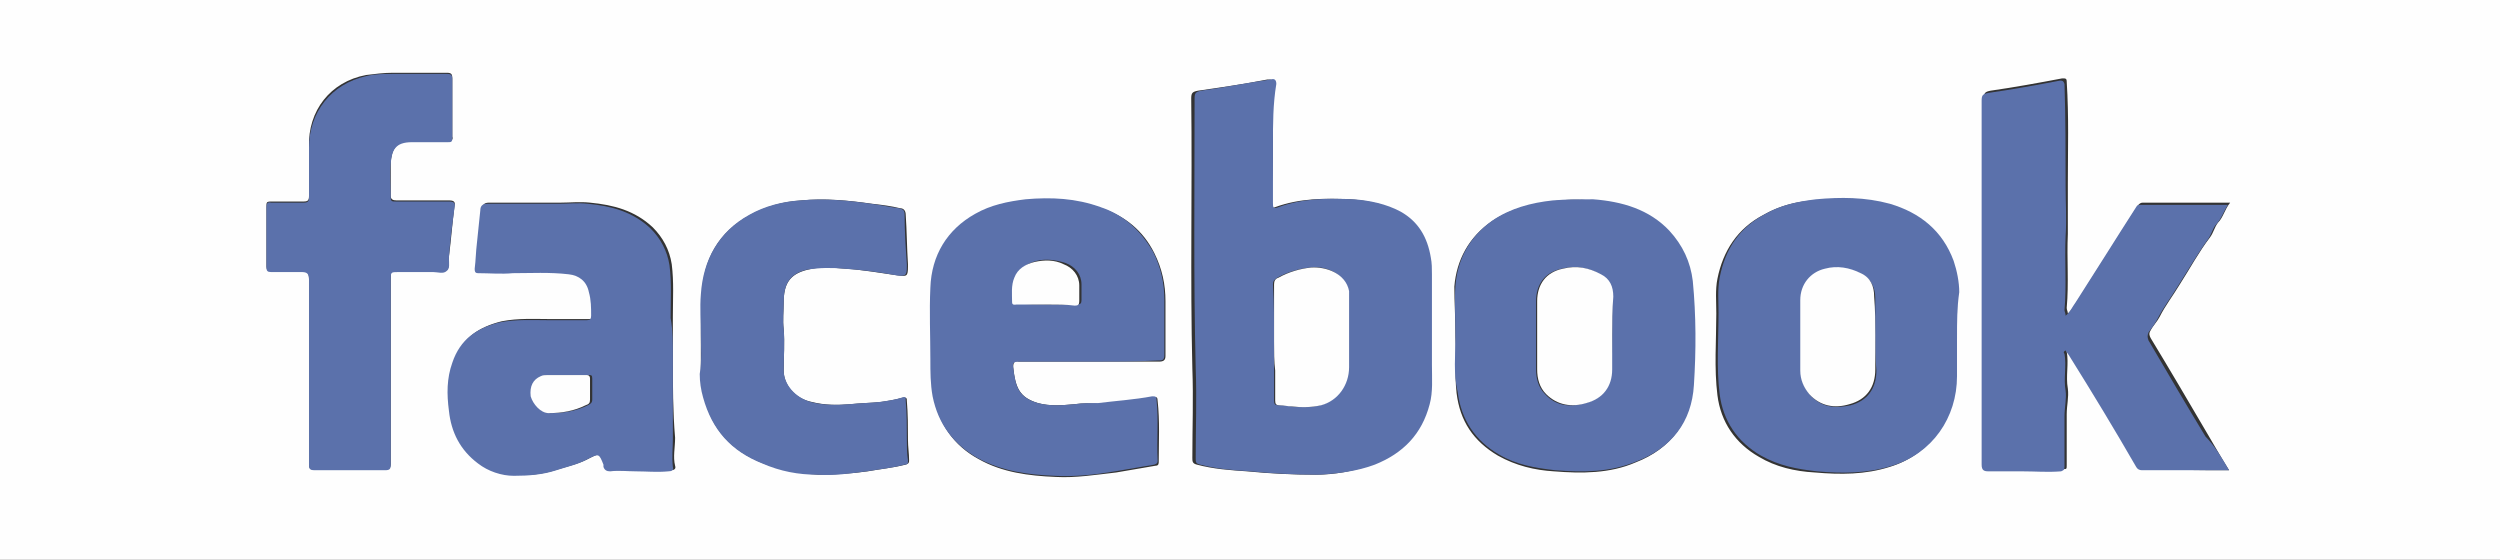 <?xml version="1.0" encoding="utf-8"?>
<!-- Generator: Adobe Illustrator 18.1.1, SVG Export Plug-In . SVG Version: 6.00 Build 0)  -->
<svg version="1.1" id="Layer_1" xmlns="http://www.w3.org/2000/svg" xmlns:xlink="http://www.w3.org/1999/xlink" x="0px" y="0px"
	 viewBox="0 0 223.3 50" enable-background="new 0 0 223.3 50" xml:space="preserve">
<rect x="0" y="0" width="223.3" height="50" fill="#333333" stroke="none"/>
<g>
	<g>
		<path fill="#FEFEFE" d="M111.6-17.8c37.1,0,74.1,0,111.2,0c0.4,0,0.5,0.1,0.5,0.5c0,27.7,0,55.4,0,83.1c0,0.4-0.1,0.5-0.5,0.5
			c-74.1,0-148.3,0-222.4,0c-0.4,0-0.5-0.1-0.5-0.5c0-27.7,0-55.4,0-83.1c0-0.4,0.1-0.5,0.5-0.5C37.5-17.8,74.6-17.8,111.6-17.8z
			 M113.7,12.9c0-1.8,0-3.6,0-5.4c0-0.4-0.1-0.4-0.5-0.4c-2,0.4-4.1,0.7-6.2,1c-0.5,0.1-0.6,0.2-0.6,0.7c0.1,8-0.1,16,0.1,24.1
			c0.1,2.7,0,5.3,0,8c0,0.3,0,0.5,0.4,0.6c1.5,0.4,3,0.5,4.5,0.6c2,0.2,4.1,0.3,6.1,0.3c1.7,0,3.4-0.3,5-0.9c2.5-1,4.3-2.7,4.9-5.4
			c0.3-1.2,0.2-2.4,0.2-3.5c0.1-2.7,0-5.4,0-8.1c0-0.5,0-1-0.1-1.5c-0.3-1.7-1.1-3.1-2.7-4.1c-1.3-0.7-2.7-1-4.2-1.1
			c-2.3-0.1-4.5-0.1-6.7,0.7c-0.5,0.2-0.5,0-0.5-0.4C113.7,16.3,113.7,14.6,113.7,12.9z M199.1,42c-0.7-1.1-1.3-2.2-1.9-3.2
			c-1.7-2.9-3.4-5.8-5.1-8.6c-0.1-0.2-0.2-0.4,0-0.7c0.2-0.4,0.6-0.8,0.8-1.2c0.5-1,1.2-1.9,1.8-2.9c0.9-1.4,1.7-2.9,2.7-4.2
			c0.3-0.4,0.4-0.9,0.7-1.3c0.5-0.5,0.6-1.2,1.1-1.8c-2.7,0-5.3,0-7.8,0c-0.2,0-0.3,0.1-0.4,0.2c-1.8,2.8-3.6,5.7-5.4,8.5
			c-0.3,0.4-0.5,0.9-0.9,1.2c0-0.2-0.1-0.3-0.1-0.5c0.2-2.2,0-4.4,0.1-6.6c0-1.5,0-3,0-4.5c0-3,0.1-6-0.1-9.1c0-0.3-0.1-0.3-0.4-0.3
			c-2.1,0.4-4.3,0.8-6.4,1.1c-0.5,0.1-0.6,0.2-0.6,0.7c0,6.7,0,13.5,0,20.2c0,4.1,0,8.2,0,12.3c0,0.5,0.1,0.6,0.6,0.6c1,0,2,0,3,0
			c1.2,0,2.3,0.1,3.5,0c0.3,0,0.3,0,0.3-0.4c0-1.5,0-3,0-4.5c0-0.8,0.2-1.5,0.1-2.3c-0.2-1.1,0.1-2.2-0.1-3.3c0-0.1,0-0.3,0.1-0.3
			c0.1,0.2,0.3,0.4,0.4,0.6c2,3.3,3.9,6.6,5.9,9.8c0.1,0.2,0.3,0.3,0.5,0.3C193.9,42,196.4,42,199.1,42z M97.3,32.3
			c2.1,0,4.1,0,6.2,0c0.4,0,0.6-0.1,0.6-0.5c0-1.6,0-3.3,0-4.9c0-1.5-0.3-2.9-1-4.3c-1-2-2.6-3.3-4.7-4c-2.2-0.8-4.4-0.9-6.7-0.7
			c-1.6,0.1-3.1,0.5-4.5,1.3c-2.6,1.4-3.9,3.7-4,6.6c-0.1,2.1,0,4.3,0,6.4c0,1.1,0,2.2,0.2,3.3c0.5,2.4,1.8,4.3,4,5.5
			c2.1,1.2,4.5,1.5,6.9,1.6c1.8,0.1,3.6-0.2,5.4-0.4c1.2-0.2,2.3-0.4,3.5-0.6c0.3,0,0.3-0.2,0.3-0.4c0-1.8,0.1-3.6-0.1-5.4
			c0-0.3-0.1-0.4-0.4-0.3c-1.6,0.2-3.2,0.4-4.8,0.6C97.4,36,96.7,36,96,36.1c-1.1,0.1-2.2,0.2-3.3-0.1c-1.6-0.5-2-1.3-2.2-3.2
			c0-0.4,0.1-0.6,0.5-0.5C93.1,32.3,95.2,32.3,97.3,32.3z M130,30.2c0.1,1.4-0.1,3.1,0.1,4.9c0.3,2.5,1.5,4.3,3.7,5.6
			c1.6,0.9,3.3,1.3,5,1.4c2.5,0.2,5,0.2,7.3-0.8c3.1-1.2,4.9-3.6,5.1-6.8c0.2-3.1,0.2-6.2-0.1-9.3c-0.2-1.7-0.9-3.3-2.1-4.5
			c-1.9-1.9-4.2-2.7-6.8-2.8c-1.2-0.1-2.4-0.1-3.6,0.1c-1.9,0.2-3.8,0.7-5.4,1.8c-2,1.4-3.1,3.4-3.3,5.8
			C129.9,26.9,130,28.4,130,30.2z M174.8,30.1c0-1.3,0-2.6,0-3.9c0-1-0.2-1.9-0.5-2.8c-1-2.7-3-4.3-5.7-5.1
			c-2.2-0.7-4.4-0.6-6.6-0.4c-1.6,0.1-3.1,0.5-4.5,1.3c-2.3,1.2-3.6,3.2-4.1,5.7c-0.2,1-0.1,2-0.1,3.1c0,2.4-0.2,4.9,0.1,7.3
			c0.3,2.4,1.6,4.3,3.7,5.5c1.5,0.9,3.2,1.3,5,1.4c2.3,0.2,4.5,0.2,6.7-0.5c3.6-1.1,5.8-4.3,5.8-8C174.8,32.4,174.8,31.2,174.8,30.1
			z M60.1,31.9C60.1,31.9,60.1,31.9,60.1,31.9c0-1.2,0-2.4,0-3.6c0-1.6,0.1-3.1-0.1-4.7c-0.2-1.3-0.8-2.4-1.7-3.3
			c-1.6-1.5-3.5-2-5.6-2.2c-0.9-0.1-1.8,0-2.6,0c-2.1,0-4.3,0-6.4,0c-0.5,0-0.6,0.2-0.6,0.6c-0.1,1-0.2,1.9-0.3,2.9
			c-0.1,0.8-0.2,1.5-0.2,2.3c0,0.2-0.1,0.4,0.3,0.4c1,0,2.1,0,3.1,0c1.7-0.1,3.4-0.2,5,0.1c0.9,0.1,1.5,0.6,1.8,1.6
			c0.2,0.7,0.2,1.4,0.2,2.1c0,0.3-0.1,0.4-0.4,0.4c-1.1,0-2.2,0-3.3,0c-1.5,0-3-0.1-4.5,0.2c-2,0.5-3.6,1.5-4.2,3.6
			c-0.5,1.4-0.5,2.9-0.3,4.3c0.3,1.9,1,3.6,2.6,4.7c1,0.7,2.1,1.1,3.2,1.1c1.3,0.1,2.6-0.1,3.8-0.5c1-0.3,1.9-0.5,2.8-1
			c1-0.5,1-0.5,1.4,0.5c0,0.1,0,0.1,0,0.2c0.1,0.3,0.2,0.4,0.6,0.4c0.8,0,1.5,0,2.3,0c1,0,2,0.1,2.9,0c0.3,0,0.5-0.1,0.4-0.4
			c-0.2-0.8,0-1.6,0-2.5C60.1,36.8,60.1,34.4,60.1,31.9z M34.9,33.1C34.9,33.1,34.9,33.1,34.9,33.1c0-2.7,0-5.5,0-8.2
			c0-0.7,0-0.7,0.7-0.7c1,0,2.1,0,3.1,0c0.4,0,0.9,0.2,1.2-0.1c0.3-0.2,0.1-0.7,0.2-1.1c0,0,0,0,0-0.1c0.2-1.5,0.3-3,0.5-4.5
			c0.1-0.4-0.1-0.5-0.5-0.5c-1.6,0-3.1,0-4.7,0c-0.3,0-0.5-0.1-0.5-0.4c0-1,0-2,0-3c0.1-1.1,0.4-1.9,1.9-1.9c1.1,0,2.1,0,3.2,0
			c0.3,0,0.5-0.1,0.4-0.4c0-1.7,0-3.4,0-5.2c0-0.4-0.1-0.5-0.5-0.5c-1.6,0-3.2,0-4.8,0c-0.8,0-1.6,0.1-2.4,0.2
			c-3.2,0.6-5.2,3.2-5.1,6.4c0,1.5,0,2.9,0,4.4c0,0.4-0.1,0.5-0.5,0.5c-1,0-1.9,0-2.9,0c-0.4,0-0.4,0.1-0.4,0.4c0,1.8,0,3.6,0,5.4
			c0,0.3,0.1,0.4,0.4,0.4c0.9,0,1.8,0,2.7,0c0.5,0,0.7,0.1,0.7,0.7c0,5.5,0,11,0,16.5c0,0.4,0.1,0.6,0.5,0.5c2.1,0,4.2,0,6.3,0
			c0.4,0,0.5-0.1,0.5-0.5C34.9,38.7,34.9,35.9,34.9,33.1z M62.6,29.9c0,1.2,0,2.3,0,3.5c0,0.7,0.1,1.4,0.3,2.1
			c0.7,2.9,2.5,4.8,5.3,5.9c1.6,0.6,3.2,0.9,4.9,1c1.5,0,3-0.1,4.4-0.3c1.1-0.2,2.2-0.3,3.4-0.6c0.3-0.1,0.3-0.2,0.3-0.4
			c0-0.6-0.1-1.2-0.1-1.8c0-1.2,0-2.3-0.1-3.5c0-0.2,0-0.3-0.3-0.3c-0.7,0.2-1.3,0.3-2,0.4c-0.9,0.1-1.8,0.1-2.7,0.2
			c-1.2,0.1-2.3,0.1-3.5-0.2C71,35.6,70,34.4,70,33.1c0-1.2,0.1-2.5,0-3.7c-0.1-0.8,0-1.6,0-2.4c0-1.6,0.5-2.5,2.1-2.9
			c1.1-0.3,2.2-0.2,3.4-0.1c1.6,0.1,3.2,0.4,4.7,0.6c0.8,0.1,0.9,0.1,0.9-0.8c0-0.1,0-0.1,0-0.2c-0.1-1.5-0.1-3-0.2-4.4
			c0-0.4-0.2-0.6-0.5-0.6c-0.8-0.2-1.6-0.3-2.5-0.4c-2.1-0.3-4.2-0.5-6.3-0.3C70,18,68.5,18.4,67,19.2c-2.8,1.5-4.2,4-4.3,7.1
			C62.6,27.5,62.6,28.7,62.6,29.9z"/>
		<path fill="#5B71AB" d="M113.7,12.9c0,1.7,0,3.5,0,5.2c0,0.4,0,0.6,0.5,0.4c2.2-0.8,4.4-0.8,6.7-0.7c1.4,0.1,2.9,0.4,4.2,1.1
			c1.6,0.9,2.4,2.3,2.7,4.1c0.1,0.5,0.1,1,0.1,1.5c0,2.7,0,5.4,0,8.1c0,1.2,0.1,2.4-0.2,3.5c-0.7,2.7-2.4,4.4-4.9,5.4
			c-1.6,0.6-3.3,0.8-5,0.9c-2.1,0-4.1-0.1-6.1-0.3c-1.5-0.1-3-0.2-4.5-0.6c-0.4-0.1-0.4-0.2-0.4-0.6c0-2.7,0.1-5.3,0-8
			c-0.2-8-0.1-16-0.1-24.1c0-0.5,0.1-0.6,0.6-0.7c2.1-0.3,4.1-0.7,6.2-1c0.3-0.1,0.5,0,0.5,0.4C113.7,9.3,113.7,11.1,113.7,12.9z
			 M113.8,30.5c0,0.9,0,1.7,0,2.6c0,0.9,0,1.8,0,2.7c0,0.3,0.1,0.4,0.4,0.4c0.4,0,0.7,0,1.1,0.1c0.9,0.1,1.8,0.1,2.6-0.1
			c1.5-0.4,2.5-1.8,2.5-3.4c0-2.1,0-4.2,0-6.4c0-0.1,0-0.3,0-0.4c-0.3-1.6-2-2.3-3.4-2.1c-1,0.1-2,0.4-2.9,0.9
			c-0.3,0.2-0.4,0.3-0.4,0.6C113.8,27.1,113.8,28.8,113.8,30.5z"/>
		<path fill="#5B71AB" d="M199.1,42c-2.7,0-5.2,0-7.8,0c-0.2,0-0.4-0.1-0.5-0.3c-1.9-3.3-3.9-6.6-5.9-9.8c-0.1-0.2-0.3-0.4-0.4-0.6
			c-0.2,0.1-0.2,0.2-0.1,0.3c0.2,1.1-0.1,2.2,0.1,3.3c0.1,0.7-0.1,1.5-0.1,2.3c0,1.5,0,3,0,4.5c0,0.3-0.1,0.3-0.3,0.4
			c-1.2,0.1-2.3,0-3.5,0c-1,0-2,0-3,0c-0.4,0-0.6-0.1-0.6-0.6c0-4.1,0-8.2,0-12.3c0-6.7,0-13.5,0-20.2c0-0.5,0.1-0.6,0.6-0.7
			c2.1-0.3,4.3-0.7,6.4-1.1c0.2,0,0.3,0,0.4,0.3c0.1,3,0.1,6,0.1,9.1c0,1.5,0.1,3,0,4.5c-0.1,2.2,0.1,4.4-0.1,6.6
			c0,0.1,0.1,0.3,0.1,0.5c0.4-0.3,0.6-0.8,0.9-1.2c1.8-2.8,3.6-5.7,5.4-8.5c0.1-0.2,0.2-0.2,0.4-0.2c2.6,0,5.2,0,7.8,0
			c-0.4,0.6-0.6,1.3-1.1,1.8c-0.3,0.4-0.4,0.9-0.7,1.3c-1,1.4-1.8,2.8-2.7,4.2c-0.6,1-1.3,1.9-1.8,2.9c-0.2,0.4-0.5,0.8-0.8,1.2
			c-0.1,0.3-0.1,0.4,0,0.7c1.7,2.9,3.4,5.8,5.1,8.6C197.8,39.8,198.4,40.8,199.1,42z"/>
		<path fill="#5B71AB" d="M97.3,32.3c-2.1,0-4.2,0-6.3,0c-0.4,0-0.6,0.1-0.5,0.5c0.2,1.8,0.5,2.7,2.2,3.2c1.1,0.3,2.2,0.2,3.3,0.1
			c0.7-0.1,1.4-0.1,2.1-0.1c1.6-0.2,3.2-0.3,4.8-0.6c0.3,0,0.4,0,0.4,0.3c0.2,1.8,0,3.6,0.1,5.4c0,0.2,0,0.3-0.3,0.4
			c-1.2,0.2-2.3,0.4-3.5,0.6c-1.8,0.3-3.6,0.5-5.4,0.4c-2.4-0.1-4.7-0.4-6.9-1.6c-2.1-1.2-3.5-3-4-5.5c-0.2-1.1-0.2-2.2-0.2-3.3
			c0-2.1-0.1-4.3,0-6.4c0.1-2.9,1.5-5.2,4-6.6c1.4-0.8,2.9-1.1,4.5-1.3c2.3-0.2,4.5-0.1,6.7,0.7c2.1,0.7,3.6,2.1,4.7,4
			c0.7,1.4,1,2.8,1,4.3c0,1.6,0,3.3,0,4.9c0,0.5-0.2,0.5-0.6,0.5C101.5,32.3,99.4,32.3,97.3,32.3z M93.5,27.2c0.9,0,1.8,0,2.7,0
			c0.3,0,0.4-0.1,0.4-0.4c0-0.5,0-0.9,0-1.4c0-0.9-0.6-1.6-1.4-1.9c-0.9-0.3-1.8-0.4-2.6-0.2c-0.8,0.2-1.4,0.6-1.8,1.4
			c-0.3,0.7-0.2,1.5-0.2,2.2c0,0.3,0.2,0.2,0.4,0.2C91.8,27.2,92.6,27.2,93.5,27.2z"/>
		<path fill="#5B71AB" d="M130,30.2c0-1.8-0.1-3.3,0-4.7c0.2-2.4,1.3-4.4,3.3-5.8c1.6-1.1,3.5-1.6,5.4-1.8c1.2-0.1,2.4-0.1,3.6-0.1
			c2.6,0.2,5,0.9,6.8,2.8c1.2,1.3,1.9,2.8,2.1,4.5c0.3,3.1,0.3,6.2,0.1,9.3c-0.2,3.3-2,5.6-5.1,6.8c-2.4,1-4.8,1-7.3,0.8
			c-1.8-0.2-3.5-0.5-5-1.4c-2.1-1.2-3.4-3.1-3.7-5.6C129.8,33.4,130,31.6,130,30.2z M144,29.9c0-1.1,0-2.3,0-3.4
			c0-0.8-0.3-1.5-1.1-2c-1-0.6-2.2-0.8-3.4-0.5c-1.5,0.3-2.3,1.4-2.3,2.9c0,2,0,4.1,0,6.1c0,0.8,0.2,1.6,0.8,2.2
			c1,1.1,2.3,1.2,3.6,0.8c1.5-0.4,2.3-1.5,2.3-3C144,32,144,31,144,29.9z"/>
		<path fill="#5B71AB" d="M174.8,30.1c0,1.2,0,2.3,0,3.5c0,3.7-2.2,6.9-5.8,8c-2.2,0.7-4.5,0.7-6.7,0.5c-1.8-0.2-3.4-0.5-5-1.4
			c-2.1-1.2-3.4-3.1-3.7-5.5c-0.3-2.4-0.1-4.8-0.1-7.3c0-1-0.1-2,0.1-3.1c0.5-2.6,1.8-4.5,4.1-5.7c1.4-0.8,2.9-1.1,4.5-1.3
			c2.2-0.2,4.4-0.2,6.6,0.4c2.7,0.8,4.7,2.4,5.7,5.1c0.3,0.9,0.5,1.9,0.5,2.8C174.8,27.5,174.8,28.8,174.8,30.1z M167.5,29.9
			c0-1.1,0-2.2,0-3.3c0-0.9-0.4-1.7-1.2-2.1c-1-0.5-2.1-0.7-3.2-0.4c-1.4,0.3-2.2,1.4-2.2,2.8c0,2.1,0,4.2,0,6.3
			c0,0.8,0.3,1.5,0.8,2.1c1,1.1,2.2,1.2,3.6,0.9c1.5-0.4,2.3-1.5,2.3-3.1C167.5,32,167.5,30.9,167.5,29.9z"/>
		<path fill="#5B71AB" d="M60.1,31.9c0,2.4,0,4.9,0,7.3c0,0.8-0.1,1.6,0,2.5c0.1,0.3-0.1,0.4-0.4,0.4c-1,0.1-2,0-2.9,0
			c-0.8,0-1.5-0.1-2.3,0c-0.3,0-0.5-0.1-0.6-0.4c0-0.1,0-0.1,0-0.2c-0.4-1-0.4-1-1.4-0.5c-0.9,0.5-1.9,0.7-2.8,1
			c-1.2,0.4-2.5,0.5-3.8,0.5c-1.1,0-2.3-0.4-3.2-1.1c-1.6-1.2-2.4-2.8-2.6-4.7c-0.2-1.5-0.2-2.9,0.3-4.3c0.7-2.1,2.2-3.1,4.2-3.6
			c1.5-0.3,3-0.2,4.5-0.2c1.1,0,2.2,0,3.3,0c0.3,0,0.4-0.1,0.4-0.4c0-0.7,0-1.4-0.2-2.1c-0.2-1-0.9-1.5-1.8-1.6
			c-1.7-0.2-3.4-0.1-5-0.1c-1,0.1-2.1,0-3.1,0c-0.3,0-0.3-0.2-0.3-0.4c0.1-0.8,0.1-1.5,0.2-2.3c0.1-1,0.2-1.9,0.3-2.9
			c0-0.4,0.2-0.6,0.6-0.6c2.1,0,4.3,0,6.4,0c0.9,0,1.7-0.1,2.6,0c2.1,0.2,4,0.7,5.6,2.2c0.9,0.9,1.5,2,1.7,3.3
			c0.2,1.6,0.1,3.1,0.1,4.7C60.1,29.5,60.1,30.7,60.1,31.9C60.1,31.9,60.1,31.9,60.1,31.9z M50.6,33.5
			C50.6,33.5,50.6,33.5,50.6,33.5c-0.5,0-1,0-1.5,0c-0.2,0-0.4,0-0.6,0.1c-0.7,0.3-1.1,0.9-0.9,1.8c0.1,0.8,0.8,1.5,1.6,1.5
			c1.2,0,2.3-0.2,3.3-0.7c0.2-0.1,0.4-0.2,0.4-0.5c0-0.6,0-1.2,0-1.9c0-0.3-0.1-0.3-0.3-0.3C51.8,33.6,51.2,33.5,50.6,33.5z"/>
		<path fill="#5B71AB" d="M34.9,33.1c0,2.8,0,5.6,0,8.4c0,0.4-0.1,0.5-0.5,0.5c-2.1,0-4.2,0-6.3,0c-0.5,0-0.5-0.2-0.5-0.5
			c0-5.5,0-11,0-16.5c0-0.6-0.2-0.7-0.7-0.7c-0.9,0-1.8,0-2.7,0c-0.3,0-0.4-0.1-0.4-0.4c0-1.8,0-3.6,0-5.4c0-0.3,0.1-0.5,0.4-0.4
			c1,0,1.9,0,2.9,0c0.4,0,0.5-0.1,0.5-0.5c0-1.5,0-2.9,0-4.4c0-3.2,2-5.7,5.1-6.4c0.8-0.2,1.6-0.2,2.4-0.2c1.6,0,3.2,0,4.8,0
			c0.4,0,0.5,0.1,0.5,0.5c0,1.7,0,3.4,0,5.2c0,0.4-0.1,0.4-0.4,0.4c-1.1,0-2.1,0-3.2,0c-1.5,0-1.8,0.7-1.9,1.9c-0.1,1,0,2,0,3
			c0,0.4,0.1,0.4,0.5,0.4c1.6,0,3.1,0,4.7,0c0.4,0,0.6,0.1,0.5,0.5c-0.2,1.5-0.4,3-0.5,4.5c0,0,0,0,0,0.1c0,0.4,0.1,0.9-0.2,1.1
			c-0.3,0.3-0.8,0.1-1.2,0.1c-1,0-2.1,0-3.1,0c-0.7,0-0.7,0-0.7,0.7C34.9,27.6,34.9,30.4,34.9,33.1C34.9,33.1,34.9,33.1,34.9,33.1z"
			/>
		<path fill="#5B71AB" d="M62.6,29.9c0-1.2-0.1-2.4,0-3.6c0.2-3.1,1.6-5.6,4.3-7.1c1.4-0.8,3-1.2,4.6-1.3c2.1-0.2,4.2,0,6.3,0.3
			c0.8,0.1,1.7,0.3,2.5,0.4c0.4,0.1,0.5,0.2,0.5,0.6c0,1.5,0.1,3,0.2,4.4c0,0.1,0,0.1,0,0.2c0,0.8-0.1,0.9-0.9,0.8
			c-1.6-0.3-3.1-0.5-4.7-0.6c-1.1-0.1-2.2-0.1-3.4,0.1C70.5,24.5,70,25.4,70,27c0,0.8-0.1,1.6,0,2.4c0.1,1.2,0,2.5,0,3.7
			c0,1.2,1,2.4,2.4,2.8c1.1,0.3,2.3,0.3,3.5,0.2c0.9-0.1,1.8-0.1,2.7-0.2c0.7-0.1,1.4-0.2,2-0.4c0.3-0.1,0.3,0,0.3,0.3
			c0.1,1.2,0.1,2.3,0.1,3.5c0,0.6,0,1.2,0.1,1.8c0,0.3,0,0.4-0.3,0.4c-1.1,0.3-2.2,0.4-3.4,0.6c-1.5,0.2-2.9,0.4-4.4,0.3
			c-1.7,0-3.3-0.3-4.9-1c-2.8-1.1-4.5-3-5.3-5.9c-0.2-0.7-0.3-1.4-0.3-2.1C62.7,32.2,62.6,31,62.6,29.9z"/>
		<path fill="#FEFEFE" d="M113.8,30.5c0-1.7,0-3.4,0-5.1c0-0.3,0.1-0.5,0.4-0.6c0.9-0.5,1.9-0.8,2.9-0.9c1.3-0.1,3.1,0.5,3.4,2.1
			c0,0.1,0,0.3,0,0.4c0,2.1,0,4.2,0,6.4c0,1.6-1,3-2.5,3.4c-0.9,0.2-1.8,0.2-2.6,0.1c-0.4,0-0.7-0.1-1.1-0.1c-0.3,0-0.4-0.1-0.4-0.4
			c0-0.9,0-1.8,0-2.7C113.8,32.3,113.8,31.4,113.8,30.5z"/>
		<path fill="#FEFEFE" d="M93.5,27.2c-0.9,0-1.8,0-2.7,0c-0.1,0-0.4,0.1-0.4-0.2c0-0.7-0.1-1.5,0.2-2.2c0.3-0.8,1-1.2,1.8-1.4
			c0.9-0.2,1.8-0.2,2.6,0.2c0.8,0.3,1.4,1,1.4,1.9c0,0.5,0,0.9,0,1.4c0,0.3-0.1,0.4-0.4,0.4C95.3,27.2,94.4,27.2,93.5,27.2z"/>
		<path fill="#FEFEFE" d="M144,29.9c0,1,0,2.1,0,3.1c0,1.5-0.8,2.6-2.3,3c-1.3,0.4-2.6,0.2-3.6-0.8c-0.6-0.6-0.8-1.4-0.8-2.2
			c0-2,0-4.1,0-6.1c0-1.5,0.8-2.6,2.3-2.9c1.2-0.3,2.3-0.1,3.4,0.5c0.8,0.4,1.1,1.1,1.1,2C144,27.7,144,28.8,144,29.9z"/>
		<path fill="#FEFEFE" d="M167.5,29.9c0,1,0,2.1,0,3.1c0,1.6-0.8,2.7-2.3,3.1c-1.3,0.4-2.6,0.2-3.6-0.9c-0.5-0.6-0.8-1.3-0.8-2.1
			c0-2.1,0-4.2,0-6.3c0-1.4,0.9-2.5,2.2-2.8c1.1-0.3,2.2-0.1,3.2,0.4c0.9,0.4,1.2,1.2,1.2,2.1C167.5,27.7,167.5,28.8,167.5,29.9z"/>
		<path fill="#FEFEFE" d="M50.6,33.5c0.6,0,1.2,0,1.8,0c0.2,0,0.3,0.1,0.3,0.3c0,0.6,0,1.2,0,1.9c0,0.3-0.1,0.4-0.4,0.5
			c-1,0.5-2.1,0.7-3.3,0.7c-0.7,0-1.4-0.8-1.6-1.5c-0.1-0.9,0.2-1.5,0.9-1.8c0.2-0.1,0.4-0.1,0.6-0.1C49.6,33.5,50.1,33.5,50.6,33.5
			C50.6,33.5,50.6,33.5,50.6,33.5z"/>
	</g>
</g>
</svg>
